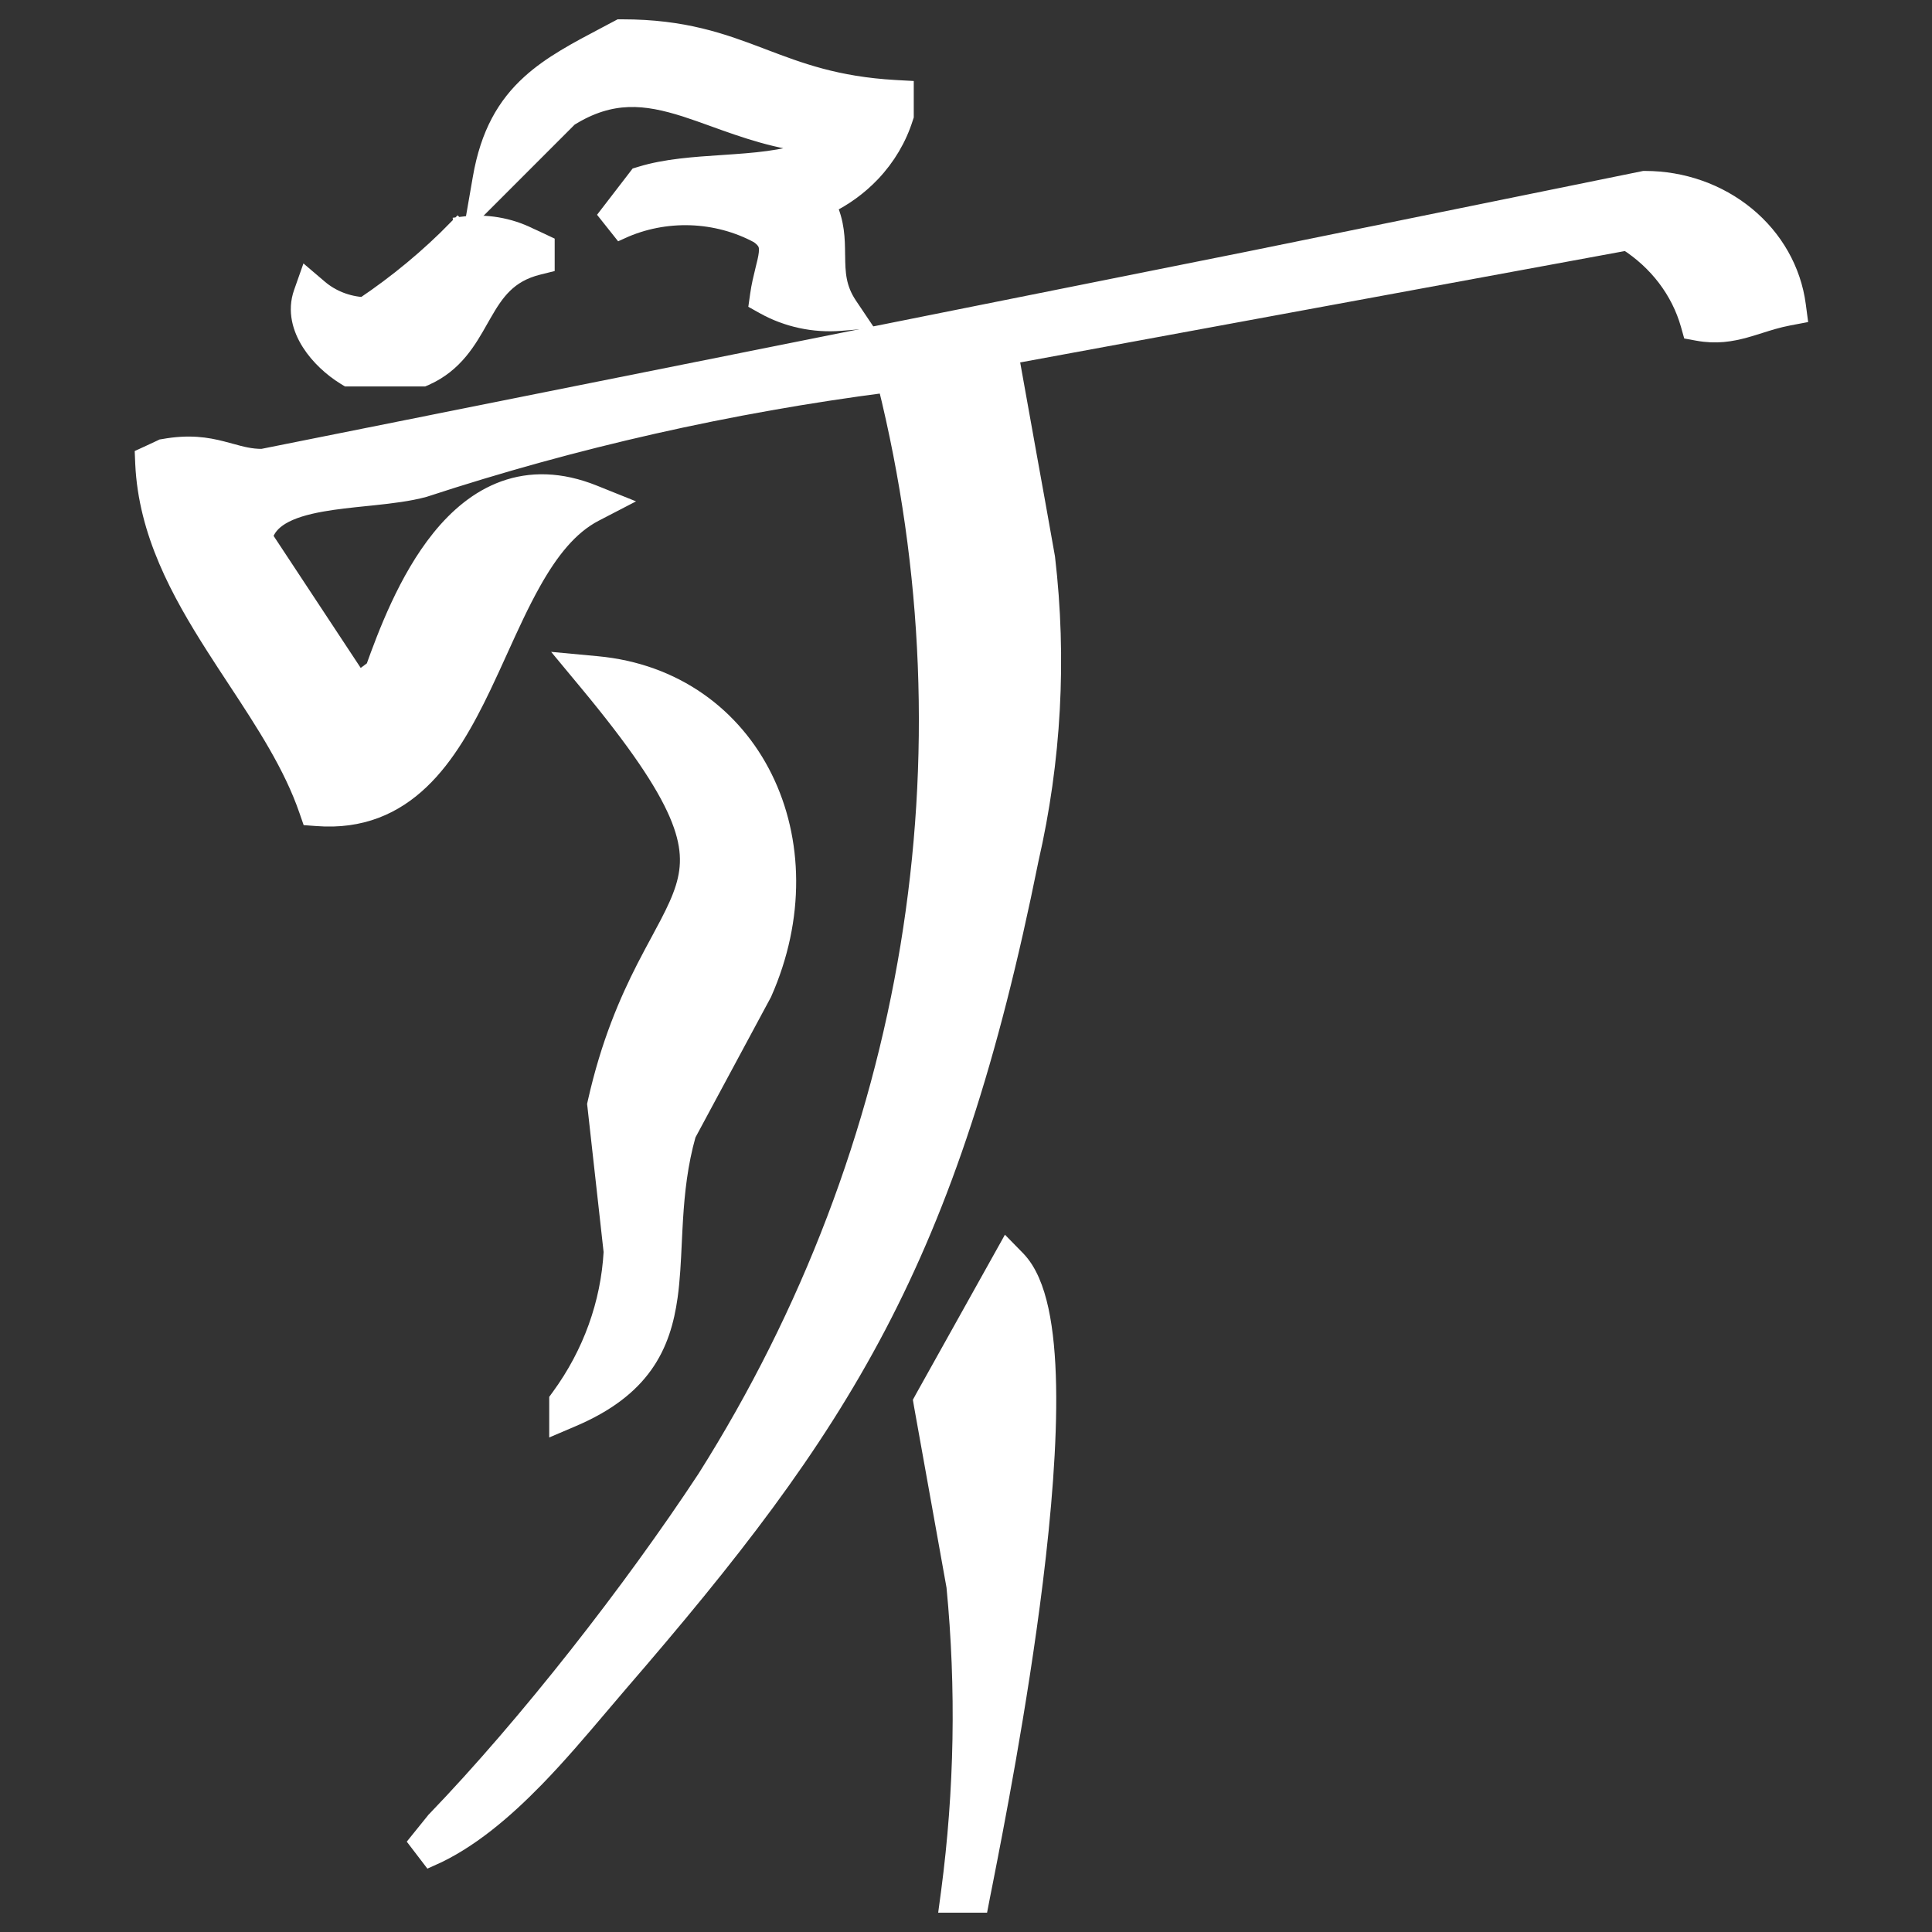 <svg width="50" height="50" viewBox="0 0 50 50" fill="none" xmlns="http://www.w3.org/2000/svg">
<rect x="0" y="0" width="50" height="50" fill="#333333" stroke="none"/>
<path d="M16.108 0.75H16.046L15.991 0.779C15.889 0.833 15.788 0.886 15.689 0.939C14.949 1.329 14.274 1.684 13.739 2.17C13.114 2.736 12.681 3.471 12.483 4.62L12.348 5.397L12.906 4.839L14.716 3.028C15.274 2.678 15.776 2.539 16.256 2.521C16.748 2.503 17.232 2.612 17.753 2.778C17.987 2.853 18.23 2.941 18.483 3.032C19.261 3.313 20.135 3.628 21.156 3.716L21.116 3.829C20.54 4.101 19.814 4.183 19.024 4.239C18.915 4.247 18.805 4.254 18.694 4.262C17.982 4.309 17.237 4.358 16.598 4.554L16.522 4.577L16.473 4.641L15.769 5.556L16.071 5.936C16.631 5.681 17.252 5.559 17.877 5.58C18.498 5.602 19.103 5.764 19.639 6.053C19.77 6.143 19.829 6.222 19.859 6.289C19.889 6.358 19.899 6.441 19.886 6.561C19.873 6.684 19.838 6.822 19.793 7.002L19.791 7.011C19.747 7.19 19.695 7.399 19.662 7.635L19.638 7.805L19.788 7.889C20.382 8.22 21.072 8.368 21.76 8.312L22.185 8.277L21.947 7.923C21.639 7.466 21.627 7.067 21.622 6.611C21.622 6.6 21.622 6.59 21.621 6.579C21.617 6.196 21.613 5.768 21.388 5.303C21.823 5.093 22.214 4.809 22.541 4.465C22.931 4.054 23.22 3.566 23.386 3.036L23.398 3V2.962V2.569V2.333L23.162 2.32C21.634 2.233 20.682 1.871 19.738 1.513C19.712 1.503 19.685 1.492 19.658 1.482C18.677 1.11 17.689 0.75 16.108 0.75Z" fill="white" stroke="white" stroke-width="0.5"/>
<path d="M42.577 4.674L42.551 4.674L42.527 4.679L32.25 6.771L32.249 6.771L6.79 11.867C6.481 11.869 6.243 11.803 5.963 11.726C5.891 11.707 5.817 11.686 5.738 11.666C5.344 11.565 4.895 11.49 4.237 11.61L4.205 11.615L4.176 11.629L3.895 11.76L3.743 11.83L3.75 11.998C3.831 13.769 4.663 15.292 5.574 16.72C5.756 17.006 5.941 17.288 6.125 17.567C6.869 18.699 7.585 19.79 7.987 20.961L8.041 21.117L8.204 21.129C9.338 21.217 10.193 20.831 10.87 20.184C11.537 19.548 12.029 18.662 12.465 17.751C12.616 17.435 12.76 17.119 12.902 16.805C13.178 16.198 13.447 15.605 13.752 15.062C14.21 14.243 14.719 13.597 15.378 13.255L15.862 13.004L15.357 12.801C14.492 12.453 13.728 12.452 13.06 12.692C12.398 12.931 11.855 13.398 11.412 13.947C10.553 15.01 10.021 16.439 9.703 17.324L9.272 17.644L6.802 13.9C6.872 13.656 7.029 13.478 7.26 13.338C7.53 13.175 7.894 13.069 8.322 12.993C8.682 12.929 9.067 12.889 9.456 12.849C9.528 12.842 9.599 12.834 9.671 12.827C10.124 12.779 10.58 12.724 10.964 12.62L10.964 12.62L10.977 12.616C14.863 11.342 18.877 10.435 22.959 9.908C25.36 19.565 23.693 29.713 18.291 38.27C16.37 41.189 13.663 44.654 11.282 47.126L11.274 47.134L11.267 47.143L10.845 47.666L11.14 48.052C12.121 47.62 13.027 46.847 13.839 46.014C14.437 45.4 14.996 44.739 15.5 44.145C15.679 43.933 15.851 43.73 16.015 43.54L16.016 43.539C18.877 40.227 21.011 37.502 22.69 34.301C24.369 31.099 25.585 27.433 26.63 22.241C27.217 19.679 27.361 17.046 27.056 14.442L27.055 14.435L27.054 14.428C26.892 13.512 26.727 12.596 26.561 11.681L26.561 11.68C26.41 10.846 26.26 10.013 26.112 9.179L42.105 6.233C42.916 6.749 43.496 7.516 43.744 8.392L43.786 8.542L43.939 8.57C44.412 8.658 44.795 8.594 45.162 8.492C45.29 8.456 45.411 8.418 45.532 8.38C45.766 8.306 45.998 8.232 46.284 8.177L46.516 8.133L46.485 7.899C46.366 7.003 45.9 6.183 45.179 5.591C44.458 4.999 43.533 4.674 42.577 4.674Z" fill="white" stroke="white" stroke-width="0.5"/>
<path d="M12.025 6.101L11.846 5.926C11.115 6.674 10.301 7.349 9.419 7.941C8.981 7.917 8.566 7.754 8.245 7.48L7.968 7.244L7.847 7.587C7.686 8.044 7.819 8.492 8.048 8.852C8.276 9.212 8.616 9.515 8.937 9.714L8.997 9.751H9.068H10.899H10.952L11.001 9.73C11.751 9.395 12.094 8.787 12.394 8.256C12.422 8.206 12.45 8.157 12.478 8.109C12.804 7.541 13.132 7.063 13.916 6.866L14.105 6.819V6.624V6.493V6.334L13.961 6.266L13.682 6.137C13.164 5.88 12.574 5.781 11.994 5.853L12.025 6.101Z" fill="white" stroke="white" stroke-width="0.5"/>
<path d="M15.441 17.231L14.841 17.175L15.226 17.639C16.491 19.163 17.207 20.222 17.561 21.044C17.909 21.851 17.906 22.423 17.728 22.993C17.636 23.287 17.496 23.586 17.32 23.924C17.25 24.059 17.171 24.205 17.088 24.359C16.969 24.579 16.842 24.816 16.716 25.061C16.277 25.922 15.8 27.009 15.456 28.542L15.447 28.583L15.452 28.624L15.872 32.397C15.798 33.743 15.329 35.047 14.512 36.166L14.464 36.232V36.313V36.444V36.823L14.813 36.674C15.685 36.301 16.266 35.847 16.649 35.311C17.031 34.776 17.201 34.179 17.289 33.549C17.35 33.111 17.372 32.639 17.395 32.154C17.405 31.953 17.414 31.749 17.427 31.545C17.47 30.848 17.547 30.115 17.764 29.345L19.721 25.707L19.726 25.698L19.73 25.69C20.588 23.751 20.532 21.734 19.748 20.148C18.963 18.559 17.453 17.415 15.441 17.231Z" fill="white" stroke="white" stroke-width="0.5"/>
<path d="M26.297 32.607L26.063 32.368L25.9 32.66L23.929 36.191L23.886 36.27L23.901 36.358L24.744 41.056C24.999 43.69 24.951 46.342 24.604 48.967L24.566 49.25H24.851H25.133H25.339L25.378 49.048C25.397 48.953 25.42 48.835 25.448 48.695C25.706 47.382 26.341 44.155 26.74 40.927C26.96 39.141 27.11 37.346 27.082 35.869C27.068 35.13 27.009 34.463 26.89 33.913C26.772 33.369 26.588 32.905 26.297 32.607Z" fill="white" stroke="white" stroke-width="0.5"/>
</svg>
